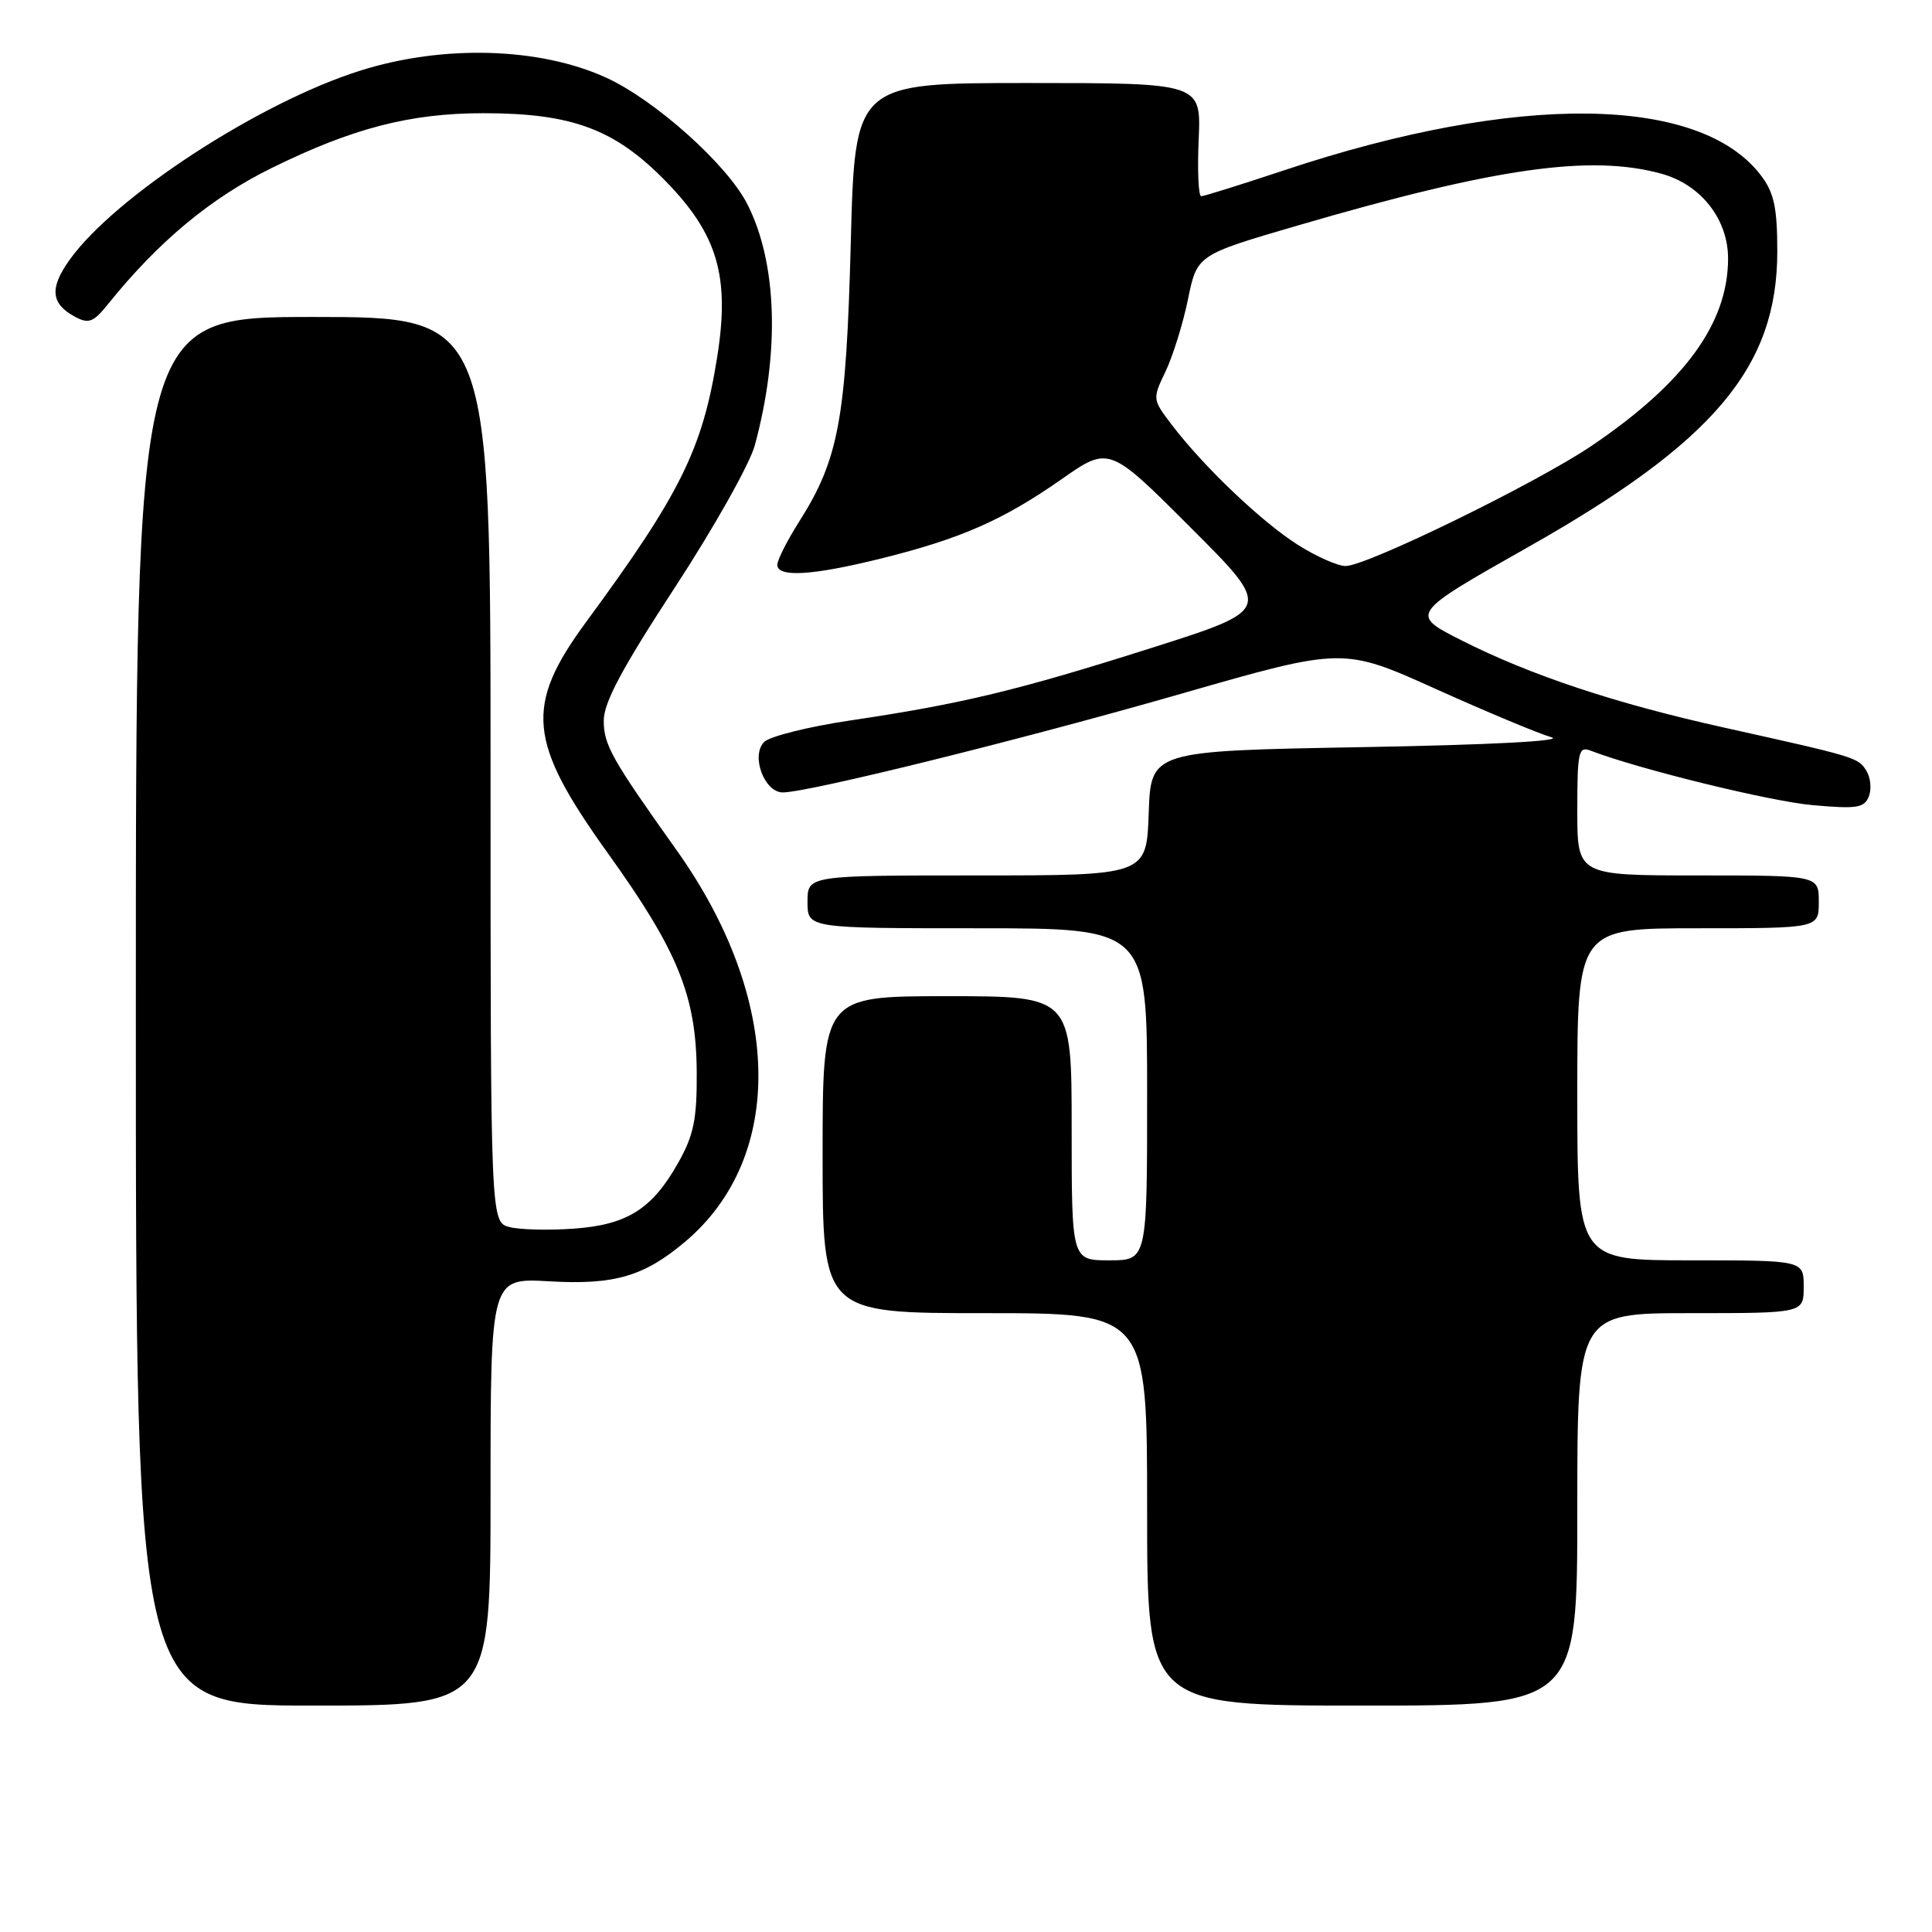 <?xml version="1.0" encoding="UTF-8" standalone="no"?>
<!DOCTYPE svg PUBLIC "-//W3C//DTD SVG 1.1//EN" "http://www.w3.org/Graphics/SVG/1.1/DTD/svg11.dtd" >
<svg xmlns="http://www.w3.org/2000/svg" xmlns:xlink="http://www.w3.org/1999/xlink" version="1.1" viewBox="0 0 256 256">
 <g >
 <path fill="currentColor"
d=" M 65.00 197.67 C 65.00 169.33 65.00 169.33 72.76 169.78 C 81.39 170.28 85.32 169.14 90.77 164.55 C 104.14 153.27 103.68 132.34 89.63 112.62 C 81.07 100.60 80.00 98.71 80.00 95.49 C 80.00 93.09 82.44 88.53 89.40 77.88 C 94.57 69.97 99.35 61.48 100.02 59.00 C 103.36 46.66 102.99 34.81 99.01 27.02 C 96.35 21.80 86.81 13.26 80.34 10.30 C 71.54 6.27 58.78 5.89 47.80 9.34 C 34.44 13.52 15.17 26.07 9.20 34.46 C 6.53 38.21 6.74 40.26 9.97 41.99 C 11.75 42.94 12.39 42.69 14.28 40.34 C 20.95 32.04 27.92 26.23 36.00 22.26 C 46.72 16.98 54.37 15.00 64.03 15.00 C 75.79 15.00 81.44 17.10 88.15 23.95 C 95.10 31.05 96.74 36.63 95.02 47.38 C 93.08 59.52 90.14 65.46 77.69 82.38 C 69.48 93.54 69.92 98.24 80.52 113.02 C 89.85 126.02 92.25 131.95 92.32 142.05 C 92.36 148.25 91.93 150.38 89.93 153.96 C 86.46 160.18 83.15 162.29 76.05 162.80 C 72.76 163.04 68.93 162.95 67.54 162.60 C 65.00 161.96 65.00 161.96 65.00 101.98 C 65.00 42.00 65.00 42.00 41.50 42.00 C 18.00 42.00 18.00 42.00 18.00 134.00 C 18.00 226.00 18.00 226.00 41.50 226.00 C 65.00 226.00 65.00 226.00 65.00 197.67 Z  M 209.00 200.00 C 209.00 174.00 209.00 174.00 224.00 174.00 C 239.00 174.00 239.00 174.00 239.00 170.50 C 239.00 167.00 239.00 167.00 224.00 167.00 C 209.00 167.00 209.00 167.00 209.00 145.00 C 209.00 123.00 209.00 123.00 225.00 123.00 C 241.00 123.00 241.00 123.00 241.00 119.50 C 241.00 116.00 241.00 116.00 225.00 116.00 C 209.00 116.00 209.00 116.00 209.00 107.39 C 209.00 99.61 209.17 98.85 210.75 99.46 C 217.04 101.89 234.59 106.20 240.23 106.69 C 246.08 107.21 247.04 107.05 247.64 105.51 C 248.01 104.53 247.86 103.01 247.30 102.12 C 246.20 100.37 246.00 100.31 228.50 96.42 C 213.99 93.20 202.82 89.48 193.64 84.84 C 186.79 81.37 186.79 81.37 202.52 72.47 C 227.14 58.55 235.50 48.63 235.50 33.32 C 235.50 27.59 235.08 25.58 233.40 23.33 C 225.36 12.57 201.04 12.27 170.17 22.56 C 164.48 24.45 159.53 26.00 159.17 26.00 C 158.80 26.00 158.65 22.63 158.83 18.50 C 159.16 11.00 159.16 11.00 136.22 11.00 C 113.28 11.00 113.28 11.00 112.73 32.25 C 112.12 55.51 111.13 60.86 105.91 69.09 C 104.31 71.61 103.00 74.20 103.00 74.84 C 103.00 76.55 107.68 76.26 116.81 73.99 C 127.34 71.37 132.90 68.92 140.63 63.52 C 146.96 59.09 146.96 59.09 157.79 69.93 C 168.63 80.76 168.63 80.76 152.56 85.86 C 134.85 91.49 127.39 93.28 112.56 95.48 C 107.09 96.30 102.01 97.57 101.26 98.31 C 99.46 100.11 101.26 105.00 103.73 105.00 C 107.15 104.99 135.35 98.01 156.56 91.91 C 177.98 85.76 177.98 85.76 190.31 91.32 C 197.09 94.37 203.96 97.24 205.57 97.69 C 207.35 98.18 197.53 98.70 180.50 99.00 C 152.50 99.50 152.50 99.50 152.21 107.75 C 151.92 116.00 151.92 116.00 129.46 116.00 C 107.00 116.00 107.00 116.00 107.00 119.50 C 107.00 123.00 107.00 123.00 129.50 123.00 C 152.00 123.00 152.00 123.00 152.00 145.00 C 152.00 167.00 152.00 167.00 147.00 167.00 C 142.00 167.00 142.00 167.00 142.00 149.50 C 142.00 132.00 142.00 132.00 125.50 132.00 C 109.00 132.00 109.00 132.00 109.00 153.00 C 109.00 174.00 109.00 174.00 130.50 174.00 C 152.00 174.00 152.00 174.00 152.00 200.00 C 152.00 226.00 152.00 226.00 180.50 226.00 C 209.00 226.00 209.00 226.00 209.00 200.00 Z  M 171.95 72.18 C 167.16 69.14 159.53 61.87 155.30 56.33 C 152.69 52.91 152.69 52.88 154.45 49.20 C 155.42 47.16 156.76 42.86 157.42 39.63 C 158.62 33.77 158.62 33.77 172.06 29.85 C 198.22 22.21 210.81 20.43 220.19 23.03 C 225.42 24.49 229.01 29.09 228.98 34.33 C 228.93 42.88 223.23 50.70 210.96 59.03 C 203.72 63.95 181.11 75.00 178.30 75.00 C 177.25 75.00 174.39 73.73 171.95 72.18 Z "/>
</g>
</svg>